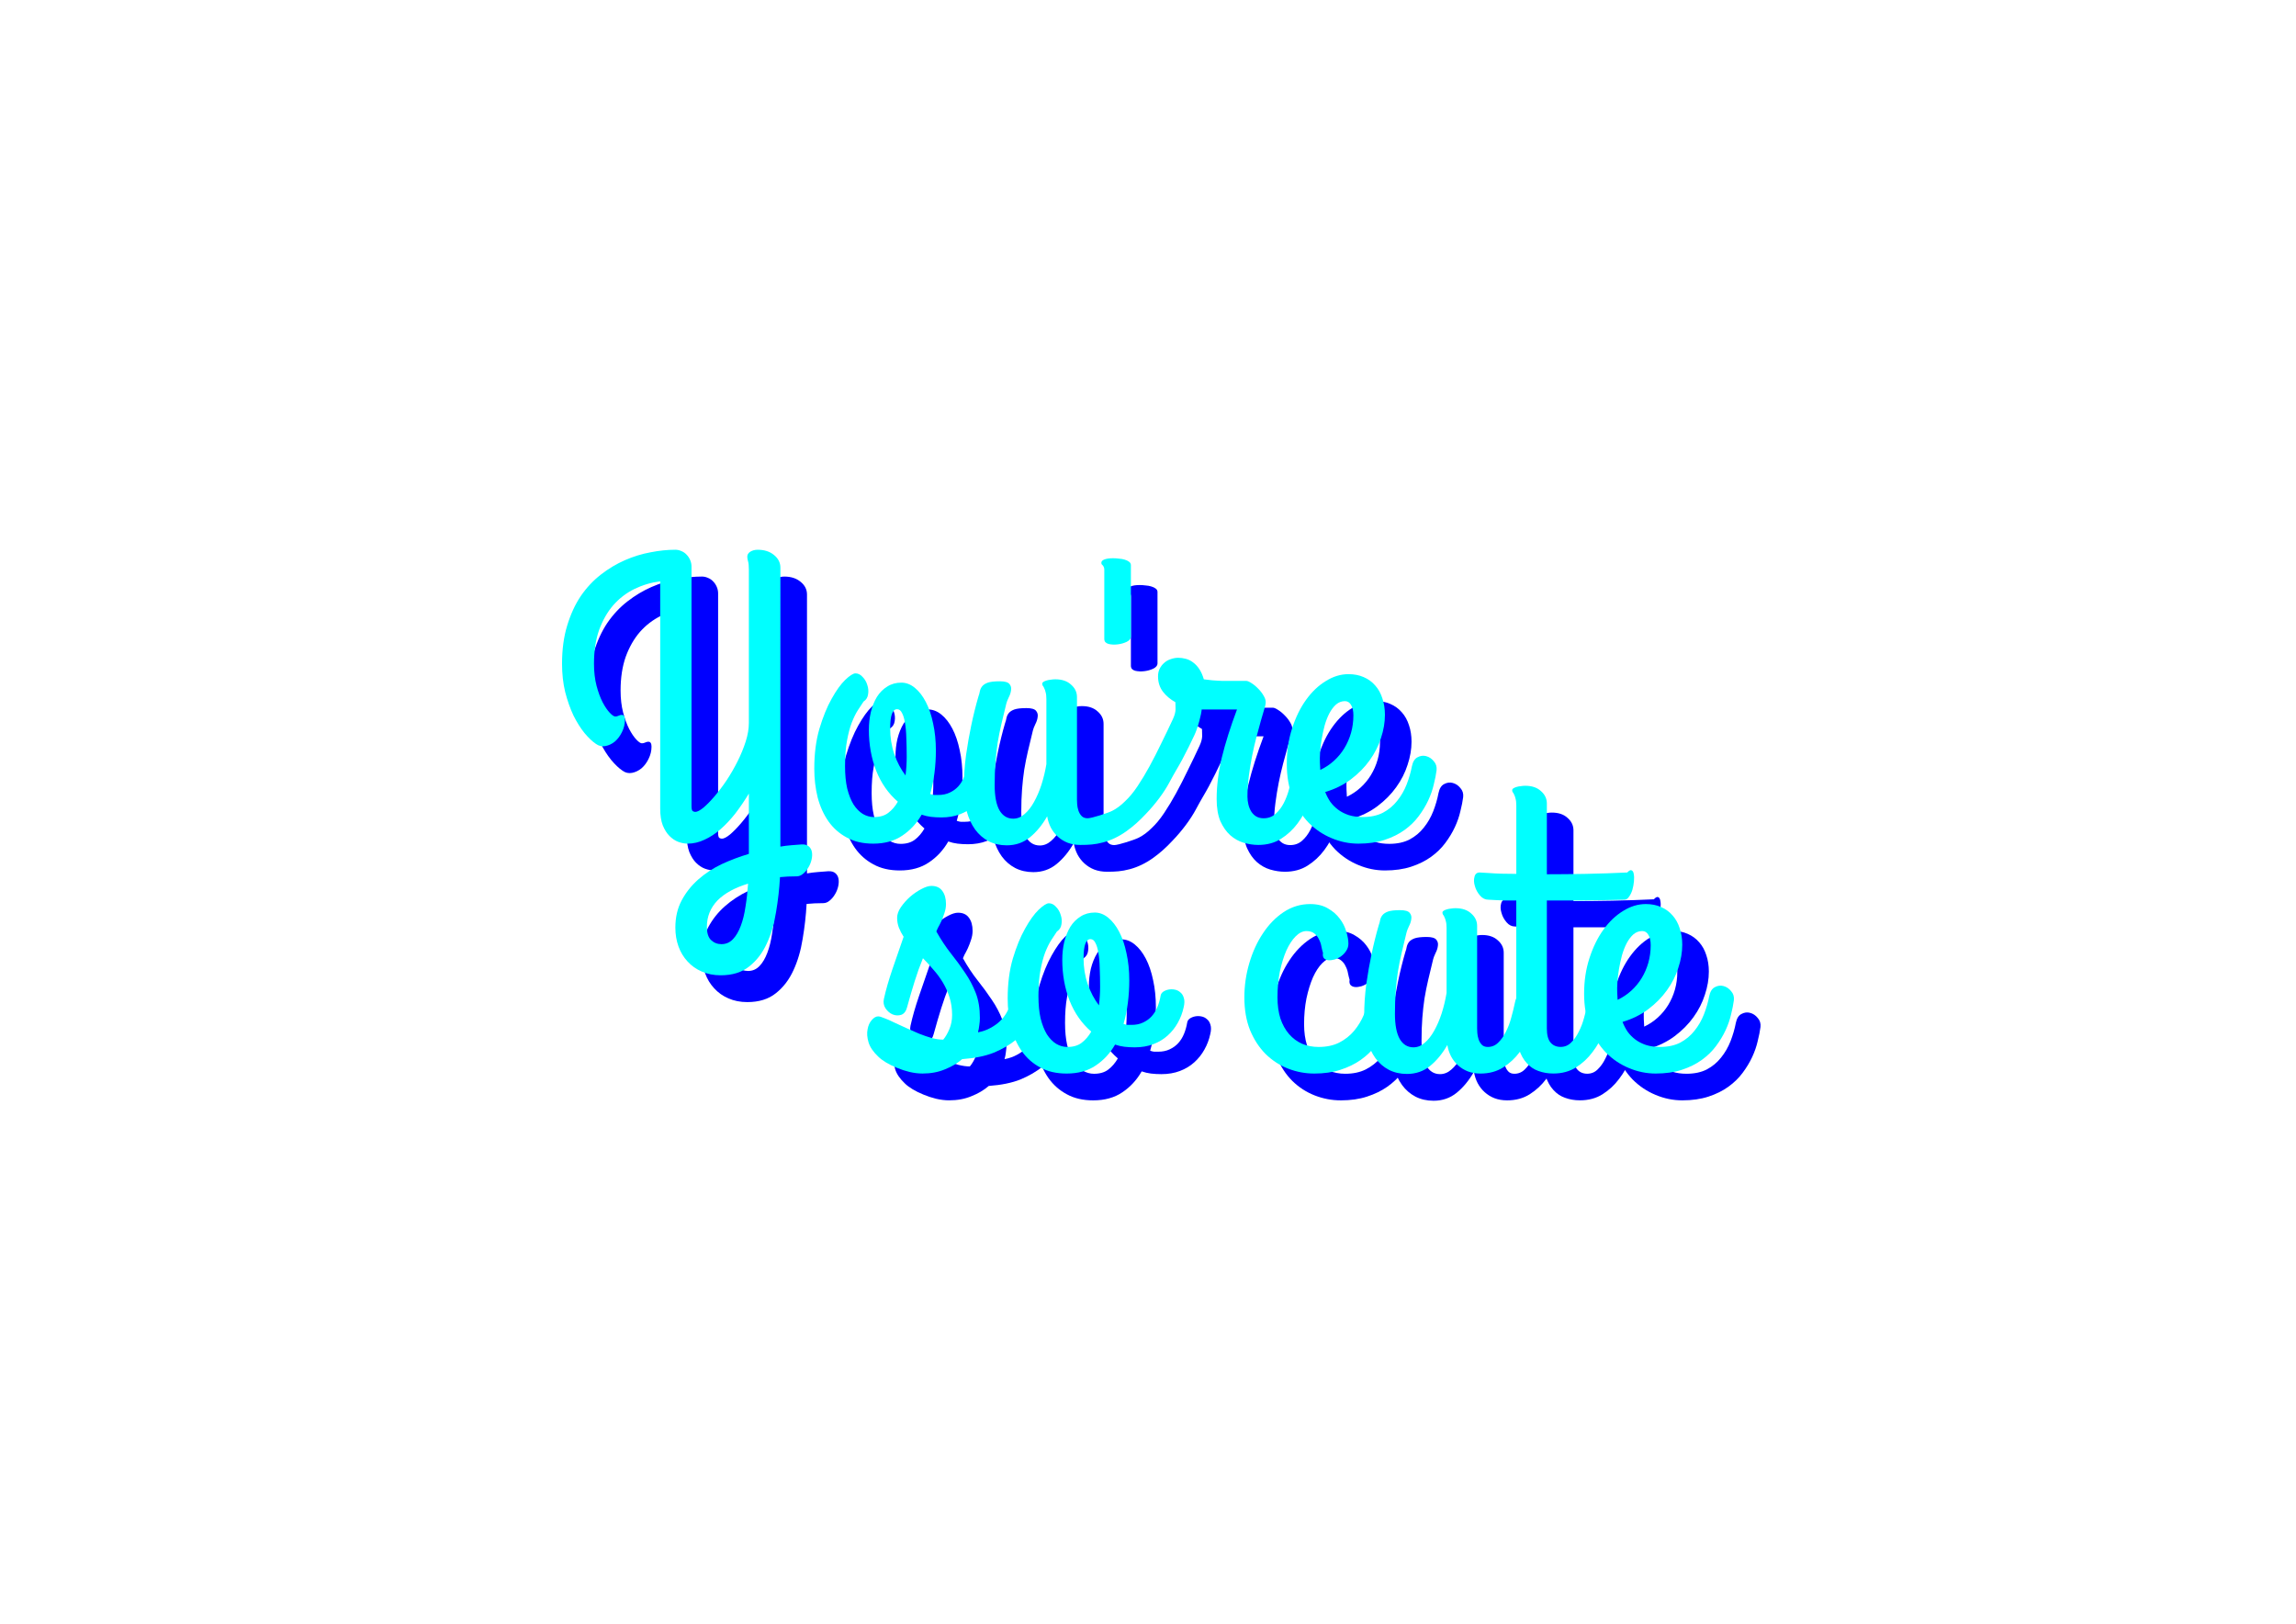 <?xml version="1.0" encoding="UTF-8" standalone="no"?>
<svg
   xmlns:dc="http://purl.org/dc/elements/1.1/"
   xmlns:cc="http://creativecommons.org/ns#"
   xmlns:rdf="http://www.w3.org/1999/02/22-rdf-syntax-ns#"
   xmlns:svg="http://www.w3.org/2000/svg"
   xmlns="http://www.w3.org/2000/svg"
   xmlns:sodipodi="http://sodipodi.sourceforge.net/DTD/sodipodi-0.dtd"
   xmlns:inkscape="http://www.inkscape.org/namespaces/inkscape"
   width="297mm"
   height="210mm"
   viewBox="0 0 297 210"
   version="1.1"
   id="svg8"
   inkscape:version="1.0.2 (e86c870879, 2021-01-15, custom)"
   sodipodi:docname="neon.svg">
  <defs
     id="defs2" />
  <sodipodi:namedview
     id="base"
     pagecolor="#000000"
     bordercolor="#666666"
     borderopacity="1.0"
     inkscape:pageopacity="0"
     inkscape:pageshadow="2"
     inkscape:zoom="0.49497475"
     inkscape:cx="142.25547"
     inkscape:cy="480.00859"
     inkscape:document-units="mm"
     inkscape:current-layer="layer1"
     inkscape:document-rotation="0"
     showgrid="false"
     inkscape:window-width="1680"
     inkscape:window-height="981"
     inkscape:window-x="0"
     inkscape:window-y="32"
     inkscape:window-maximized="1"
     inkscape:object-nodes="false" />
  <g
     inkscape:label="Layer 1"
     inkscape:groupmode="layer"
     id="layer1">
    <g
       aria-label="You're
so cute"
       id="g977"
       style="font-style:normal;font-variant:normal;font-weight:normal;font-stretch:normal;font-size:52.207px;line-height:0.65;font-family:'Grand Hotel';-inkscape-font-specification:'Grand Hotel';text-align:end;letter-spacing:0px;word-spacing:0px;writing-mode:lr-tb;text-anchor:end;fill:#0000ff;stroke-width:0.979"
       transform="translate(-19.241,6.747)">
      <path
         d="m 123.63,104.633 v 1.58 q 0.739,-0.127 1.428,-0.178 0.714,-0.051 1.326,-0.102 0.612,-0.025 0.918,0.255 0.331,0.28 0.408,0.739 0.076,0.459 -0.051,0.994 -0.127,0.535 -0.408,0.994 -0.28,0.484 -0.688,0.816 -0.382,0.331 -0.841,0.331 -0.586,0 -1.122,0.025 -0.51,0.025 -1.02,0.076 -0.127,2.269 -0.51,4.512 -0.357,2.269 -1.198,4.079 -0.841,1.835 -2.269,2.957 -1.428,1.147 -3.696,1.147 -1.351,0 -2.447,-0.484 -1.071,-0.459 -1.835,-1.3 -0.765,-0.816 -1.173,-1.937 -0.408,-1.122 -0.408,-2.447 0,-1.988 0.816,-3.518 0.816,-1.529 2.141,-2.702 1.326,-1.173 3.034,-1.988 1.708,-0.79 3.518,-1.326 v -0.586 -7.214 q -0.816,1.351 -1.733,2.549 -0.918,1.173 -1.937,2.065 -0.994,0.867 -2.065,1.351 -1.071,0.51 -2.192,0.51 -0.561,0 -1.198,-0.229 -0.612,-0.229 -1.147,-0.765 -0.51,-0.51 -0.867,-1.377 -0.331,-0.867 -0.331,-2.167 V 71.902 q -1.759,0.229 -3.339,0.994 -1.555,0.765 -2.728,2.09 -1.147,1.326 -1.835,3.212 -0.663,1.886 -0.663,4.359 0,1.58 0.331,2.855 0.331,1.249 0.79,2.141 0.459,0.867 0.918,1.351 0.459,0.484 0.714,0.484 0.229,0 0.433,-0.102 0.204,-0.102 0.408,-0.102 0.408,0 0.408,0.637 0,0.816 -0.382,1.58 -0.357,0.739 -0.918,1.224 -0.561,0.459 -1.224,0.586 -0.663,0.127 -1.224,-0.28 -0.688,-0.459 -1.479,-1.402 -0.765,-0.943 -1.428,-2.269 -0.637,-1.351 -1.071,-3.034 -0.408,-1.682 -0.408,-3.671 0,-2.753 0.663,-4.92 0.663,-2.192 1.759,-3.824 1.122,-1.631 2.6,-2.779 1.479,-1.147 3.11,-1.861 1.631,-0.714 3.314,-1.02 1.682,-0.331 3.212,-0.331 0.408,0 0.79,0.178 0.382,0.153 0.663,0.459 0.28,0.28 0.459,0.688 0.178,0.408 0.178,0.867 v 30.972 q 0,0.51 0.153,0.637 0.178,0.102 0.331,0.102 0.382,0 1.045,-0.535 0.663,-0.561 1.428,-1.453 0.79,-0.918 1.58,-2.09 0.79,-1.198 1.428,-2.473 0.637,-1.275 1.045,-2.549 0.408,-1.275 0.408,-2.396 V 70.398 q 0,-0.739 -0.102,-1.071 -0.102,-0.331 -0.102,-0.612 0,-0.382 0.382,-0.637 0.408,-0.255 0.969,-0.255 1.3,0 2.116,0.688 0.816,0.663 0.816,1.631 z m -7.622,14.199 q 0.867,0 1.479,-0.637 0.612,-0.637 1.02,-1.733 0.408,-1.071 0.612,-2.498 0.229,-1.402 0.331,-2.957 -2.6,0.79 -3.977,2.192 -1.351,1.428 -1.351,3.39 0,1.198 0.535,1.708 0.561,0.535 1.351,0.535 z"
         style="font-style:normal;font-variant:normal;font-weight:normal;font-stretch:normal;font-family:'Grand Hotel';-inkscape-font-specification:'Grand Hotel';text-align:end;text-anchor:end;fill:#0000ff;stroke-width:0.979"
         id="path955" />
      <path
         d="m 147.796,95.762 q 0.051,-0.306 0.331,-0.51 0.306,-0.204 0.688,-0.28 0.382,-0.076 0.79,0 0.433,0.076 0.739,0.357 0.331,0.255 0.459,0.739 0.153,0.459 -0.025,1.198 -0.229,1.071 -0.765,2.014 -0.51,0.918 -1.3,1.631 -0.79,0.714 -1.861,1.122 -1.071,0.408 -2.396,0.408 -0.714,0 -1.351,-0.076 -0.612,-0.076 -1.198,-0.28 -0.969,1.682 -2.498,2.702 -1.53,1.045 -3.773,1.045 -1.988,0 -3.416,-0.79 -1.428,-0.765 -2.371,-2.09 -0.943,-1.351 -1.402,-3.11 -0.433,-1.759 -0.433,-3.722 0,-2.881 0.663,-5.149 0.688,-2.294 1.58,-3.875 0.892,-1.606 1.759,-2.447 0.892,-0.841 1.326,-0.841 0.51,0 0.918,0.459 0.433,0.433 0.612,1.045 0.204,0.586 0.102,1.198 -0.076,0.612 -0.586,0.943 -0.306,0.484 -0.739,1.122 -0.408,0.637 -0.79,1.606 -0.357,0.943 -0.612,2.32 -0.255,1.377 -0.255,3.314 0,1.657 0.28,2.881 0.306,1.224 0.816,2.065 0.535,0.816 1.198,1.224 0.688,0.408 1.453,0.408 1.122,0 1.835,-0.535 0.739,-0.561 1.249,-1.453 -1.835,-1.58 -2.804,-4.002 -0.943,-2.447 -0.943,-5.277 0,-1.224 0.255,-2.32 0.28,-1.122 0.79,-1.963 0.535,-0.841 1.326,-1.326 0.79,-0.51 1.835,-0.51 0.918,0 1.733,0.663 0.816,0.663 1.428,1.835 0.612,1.173 0.943,2.779 0.357,1.606 0.357,3.492 0,1.453 -0.178,2.881 -0.178,1.428 -0.561,2.753 0.28,0.102 0.51,0.127 0.255,0 0.535,0 0.841,0 1.479,-0.306 0.663,-0.306 1.122,-0.816 0.459,-0.51 0.739,-1.198 0.28,-0.688 0.408,-1.453 z m -9.967,-4.843 q 0,1.759 0.535,3.339 0.561,1.58 1.453,2.753 0.153,-1.249 0.153,-2.396 0,-1.326 -0.051,-2.447 -0.025,-1.147 -0.178,-1.963 -0.127,-0.816 -0.382,-1.275 -0.229,-0.484 -0.637,-0.484 -0.892,0 -0.892,2.473 z"
         style="font-style:normal;font-variant:normal;font-weight:normal;font-stretch:normal;font-family:'Grand Hotel';-inkscape-font-specification:'Grand Hotel';text-align:end;text-anchor:end;fill:#0000ff;stroke-width:0.979"
         id="path957" />
      <path
         id="path959"
         style="font-style:normal;font-variant:normal;font-weight:normal;font-stretch:normal;font-family:'Grand Hotel';-inkscape-font-specification:'Grand Hotel';text-align:end;text-anchor:end;fill:#0000ff;stroke-width:3.7"
         d="m 660.789,308.656 c -1.285,0 -2.535,0.226 -3.756,0.676 -1.22,0.385 -2.28,0.995 -3.18,1.83 -0.899,0.771 -1.639,1.734 -2.217,2.891 -0.514,1.092 -0.771,2.311 -0.771,3.66 0,2.89 0.804,5.396 2.41,7.516 1.606,2.055 3.628,3.757 6.068,5.105 -0.064,2.505 0.678,4.15 -1.191,8.197 -1.835,3.966 -3.745,7.946 -5.732,11.943 -1.894,3.94 -3.806,7.68 -5.736,11.217 -1.896,3.455 -3.623,6.351 -5.814,9.636 -2.191,3.285 -4.061,5.421 -6.034,7.305 -2.096,2.085 -4.2,3.655 -6.316,4.713 -2.058,1.084 -10.026,3.641 -12.018,3.641 -1.285,0 -2.28,-0.385 -2.986,-1.156 -0.707,-0.771 -1.22,-1.67 -1.541,-2.697 -0.321,-1.028 -0.514,-2.023 -0.578,-2.986 -0.066,-1.028 -0.096,-1.767 -0.096,-2.217 v -50.1 c 0,-2.377 -0.964,-4.4 -2.891,-6.07 -1.863,-1.734 -4.433,-2.602 -7.709,-2.602 -0.707,0 -1.444,0.065 -2.215,0.193 -0.707,0.064 -1.381,0.192 -2.023,0.385 -0.642,0.193 -1.156,0.419 -1.541,0.676 -0.385,0.257 -0.578,0.544 -0.578,0.865 0,0.385 0.096,0.739 0.289,1.061 0.257,0.257 0.481,0.642 0.674,1.156 0.257,0.45 0.481,1.093 0.674,1.928 0.257,0.835 0.387,1.958 0.387,3.371 v 31.795 c -0.578,3.468 -1.382,6.808 -2.41,10.02 -1.028,3.147 -2.247,5.973 -3.66,8.479 -1.349,2.441 -2.891,4.4 -4.625,5.877 -1.67,1.477 -3.501,2.217 -5.492,2.217 -2.89,0 -5.138,-1.381 -6.744,-4.143 -1.542,-2.762 -2.312,-6.841 -2.312,-12.236 0,-4.111 0.13,-7.804 0.387,-11.08 0.257,-3.34 0.609,-6.52 1.059,-9.539 0.514,-3.083 1.124,-6.133 1.83,-9.152 0.707,-3.019 1.511,-6.358 2.41,-10.02 0.193,-0.771 0.578,-1.766 1.156,-2.986 0.642,-1.22 1.028,-2.41 1.156,-3.566 0.193,-1.156 -0.065,-2.151 -0.771,-2.986 -0.707,-0.899 -2.28,-1.348 -4.721,-1.348 -2.633,0 -4.592,0.224 -5.877,0.674 -1.22,0.45 -2.119,1.028 -2.697,1.734 -0.578,0.707 -0.964,1.509 -1.156,2.408 -0.128,0.835 -0.355,1.671 -0.676,2.506 -1.349,4.625 -2.537,9.41 -3.564,14.355 -0.899,4.239 -1.733,8.991 -2.504,14.258 -0.706,5.267 -1.061,10.502 -1.061,15.705 0,4.303 0.45,8.221 1.35,11.754 0.963,3.468 2.344,6.456 4.143,8.961 1.798,2.441 3.982,4.335 6.551,5.684 2.633,1.349 5.587,2.023 8.863,2.023 4.368,0 8.158,-1.316 11.369,-3.949 3.212,-2.633 6.006,-6.038 8.383,-10.213 0.321,1.991 0.931,3.854 1.83,5.588 0.899,1.67 2.024,3.116 3.373,4.336 1.413,1.285 3.018,2.28 4.816,2.986 1.863,0.706 3.918,1.059 6.166,1.059 4.239,0 7.16,-0.186 11.109,-1.229 3.949,-1.043 7.772,-2.883 11.469,-5.523 3.289,-2.349 6.392,-5.132 9.332,-8.301 4.722,-4.89 8.937,-10.505 11.615,-15.564 2.678,-5.06 4.294,-7.424 6.266,-11.148 2.176,-4.11 4.128,-8.026 5.857,-11.746 1.789,-3.694 3.508,-10.653 3.572,-12.58 h 2.217 15.029 c -3.212,8.543 -5.684,16.378 -7.418,23.508 -1.67,7.065 -2.506,13.778 -2.506,20.137 0,4.368 0.61,7.996 1.83,10.887 1.285,2.826 2.891,5.106 4.818,6.84 1.991,1.734 4.174,2.956 6.551,3.662 2.441,0.706 4.819,1.059 7.131,1.059 4.239,-4e-5 7.933,-0.995 11.08,-2.986 3.147,-1.991 5.844,-4.495 8.092,-7.514 2.248,-3.019 4.079,-6.327 5.492,-9.924 1.477,-3.597 2.665,-7.035 3.564,-10.311 0,-0.193 0.033,-0.385 0.098,-0.578 0.066,-0.193 0.096,-0.448 0.096,-0.77 0,-0.963 -0.224,-1.927 -0.674,-2.891 -0.385,-0.963 -0.932,-1.831 -1.639,-2.602 -0.642,-0.771 -1.382,-1.38 -2.217,-1.83 -0.835,-0.514 -1.637,-0.771 -2.408,-0.771 -0.963,0 -1.894,0.482 -2.793,1.445 -0.899,0.899 -1.542,2.376 -1.928,4.432 -0.45,2.184 -1.028,4.528 -1.734,7.033 -0.642,2.441 -1.51,4.722 -2.602,6.842 -1.092,2.12 -2.441,3.886 -4.047,5.299 -1.606,1.413 -3.531,2.119 -5.779,2.119 -1.349,0 -2.539,-0.289 -3.566,-0.867 -0.963,-0.578 -1.766,-1.349 -2.408,-2.312 -0.642,-1.028 -1.124,-2.184 -1.445,-3.469 -0.321,-1.285 -0.48,-2.6 -0.48,-3.949 0,-3.276 0.224,-6.615 0.674,-10.02 0.45,-3.468 0.996,-6.81 1.639,-10.021 0.642,-3.212 1.348,-6.262 2.119,-9.152 0.771,-2.955 1.477,-5.557 2.119,-7.805 0.642,-2.248 1.189,-4.111 1.639,-5.588 0.45,-1.477 0.674,-2.408 0.674,-2.793 0.193,-1.156 -0.096,-2.377 -0.867,-3.662 -0.707,-1.285 -1.605,-2.473 -2.697,-3.564 -1.092,-1.156 -2.217,-2.088 -3.373,-2.795 -1.092,-0.707 -1.926,-1.059 -2.504,-1.059 h -10.311 -1.541 c -0.514,0 -1.155,-0.032 -1.926,-0.096 -0.771,-0.064 -1.734,-0.129 -2.891,-0.193 -1.092,-0.128 -2.441,-0.29 -4.047,-0.482 -0.578,-1.991 -1.318,-3.661 -2.217,-5.01 -0.899,-1.349 -1.926,-2.44 -3.082,-3.275 -1.092,-0.835 -2.28,-1.413 -3.564,-1.734 -1.22,-0.321 -2.41,-0.482 -3.566,-0.482 z"
         sodipodi:nodetypes="scccsccccccccssccsscscssscccsccccscsccsccccscsccccscccssccccsssczscccccscccssscccscccscccssscccscscssccccscssccsccss"
         transform="scale(0.265)" />
      <path
         d="m 168.971,79.065 q 0,0.382 -0.535,0.663 -0.535,0.255 -1.173,0.331 -0.637,0.076 -1.173,-0.051 -0.535,-0.153 -0.561,-0.586 v -9.024 q 0,-0.229 -0.076,-0.357 -0.051,-0.127 -0.127,-0.204 -0.051,-0.076 -0.127,-0.127 -0.051,-0.076 -0.051,-0.204 0,-0.28 0.408,-0.433 0.408,-0.153 1.122,-0.153 0.357,0 0.739,0.051 0.408,0.025 0.739,0.127 0.357,0.102 0.586,0.28 0.229,0.178 0.229,0.433 z"
         style="font-style:normal;font-variant:normal;font-weight:normal;font-stretch:normal;font-family:'Grand Hotel';-inkscape-font-specification:'Grand Hotel';text-align:end;text-anchor:end;fill:#0000ff;stroke-width:0.979"
         id="path961" />
      <path
         d="m 201.83,89.186 q 0,1.453 -0.51,2.983 -0.484,1.529 -1.479,2.906 -0.969,1.351 -2.422,2.447 -1.428,1.071 -3.314,1.631 0.255,0.663 0.663,1.275 0.433,0.586 1.02,1.02 0.586,0.433 1.351,0.688 0.79,0.255 1.81,0.255 1.529,0 2.626,-0.561 1.096,-0.586 1.835,-1.529 0.765,-0.943 1.224,-2.116 0.459,-1.173 0.688,-2.371 0.178,-0.867 0.714,-1.147 0.561,-0.306 1.122,-0.153 0.586,0.153 0.994,0.663 0.433,0.484 0.357,1.173 -0.102,0.79 -0.357,1.81 -0.229,1.02 -0.714,2.065 -0.484,1.045 -1.249,2.065 -0.739,0.994 -1.835,1.784 -1.096,0.79 -2.575,1.275 -1.479,0.484 -3.39,0.484 -1.784,0 -3.467,-0.714 -1.657,-0.688 -2.957,-1.988 -1.275,-1.326 -2.065,-3.237 -0.765,-1.937 -0.765,-4.385 0,-2.473 0.688,-4.588 0.688,-2.141 1.81,-3.696 1.122,-1.555 2.549,-2.422 1.428,-0.892 2.932,-0.892 1.096,0 1.963,0.382 0.892,0.382 1.504,1.096 0.612,0.688 0.918,1.657 0.331,0.969 0.331,2.141 z m -8.412,6.169 q 0,0.229 0.025,0.459 0.025,0.229 0.025,0.484 0.969,-0.459 1.759,-1.173 0.79,-0.714 1.351,-1.631 0.561,-0.918 0.867,-1.988 0.306,-1.096 0.306,-2.269 0,-0.867 -0.306,-1.351 -0.28,-0.484 -0.79,-0.484 -0.637,0 -1.147,0.433 -0.484,0.433 -0.867,1.147 -0.357,0.688 -0.612,1.58 -0.229,0.867 -0.382,1.759 -0.153,0.892 -0.204,1.708 -0.051,0.79 -0.025,1.326 z"
         style="font-style:normal;font-variant:normal;font-weight:normal;font-stretch:normal;font-family:'Grand Hotel';-inkscape-font-specification:'Grand Hotel';text-align:end;text-anchor:end;fill:#0000ff;stroke-width:0.979"
         id="path963" />
      <path
         d="m 140.031,126.95 q -0.204,0.816 -0.765,1.02 -0.561,0.178 -1.122,-0.051 -0.535,-0.229 -0.918,-0.79 -0.357,-0.561 -0.204,-1.224 0.382,-1.733 1.096,-3.824 0.739,-2.116 1.453,-4.206 -0.382,-0.586 -0.612,-1.173 -0.229,-0.612 -0.229,-1.275 0,-0.663 0.484,-1.377 0.51,-0.739 1.198,-1.351 0.714,-0.612 1.453,-0.994 0.765,-0.408 1.3,-0.408 0.943,0 1.402,0.637 0.484,0.637 0.484,1.708 0,0.586 -0.204,1.173 -0.178,0.561 -0.408,1.071 -0.229,0.484 -0.433,0.841 -0.178,0.357 -0.204,0.459 0.918,1.631 1.912,2.881 0.994,1.249 1.81,2.473 0.841,1.224 1.377,2.6 0.535,1.377 0.535,3.237 0,0.459 -0.076,0.943 -0.051,0.484 -0.178,0.918 0.918,-0.178 1.606,-0.561 0.714,-0.382 1.224,-0.867 0.535,-0.51 0.867,-1.096 0.357,-0.586 0.586,-1.224 0.28,-0.739 0.561,-1.071 0.28,-0.331 0.637,-0.331 0.331,0 0.663,0.229 0.357,0.204 0.612,0.535 0.28,0.331 0.433,0.688 0.178,0.357 0.178,0.637 0,0.382 -0.204,0.918 -0.204,0.535 -0.561,1.096 -0.331,0.561 -0.765,1.096 -0.433,0.51 -0.892,0.892 -1.224,0.994 -2.881,1.682 -1.657,0.663 -4.104,0.841 -0.943,0.816 -2.243,1.326 -1.275,0.535 -2.881,0.535 -0.816,0 -1.682,-0.204 -0.841,-0.204 -1.631,-0.535 -0.765,-0.306 -1.402,-0.688 -0.637,-0.382 -1.02,-0.765 -0.969,-0.918 -1.249,-1.835 -0.28,-0.943 -0.127,-1.682 0.127,-0.739 0.535,-1.198 0.408,-0.484 0.841,-0.484 0.255,0 0.79,0.229 0.561,0.204 1.275,0.561 0.714,0.331 1.555,0.714 0.841,0.382 1.682,0.739 0.841,0.331 1.631,0.561 0.816,0.204 1.479,0.204 0.433,-0.51 0.79,-1.351 0.357,-0.841 0.357,-1.835 0,-1.224 -0.331,-2.269 -0.331,-1.045 -0.867,-1.937 -0.535,-0.892 -1.224,-1.657 -0.663,-0.79 -1.351,-1.479 -0.612,1.504 -1.071,2.983 -0.459,1.453 -0.969,3.314 z"
         style="font-style:normal;font-variant:normal;font-weight:normal;font-stretch:normal;font-family:'Grand Hotel';-inkscape-font-specification:'Grand Hotel';text-align:end;text-anchor:end;fill:#0000ff;stroke-width:0.979"
         id="path965" />
      <path
         d="m 172.813,125.497 q 0.051,-0.306 0.331,-0.51 0.306,-0.204 0.688,-0.28 0.382,-0.076 0.79,0 0.433,0.076 0.739,0.357 0.331,0.255 0.459,0.739 0.153,0.459 -0.025,1.198 -0.229,1.071 -0.765,2.014 -0.51,0.918 -1.3,1.631 -0.79,0.714 -1.861,1.122 -1.071,0.408 -2.396,0.408 -0.714,0 -1.351,-0.076 -0.612,-0.076 -1.198,-0.28 -0.969,1.682 -2.498,2.702 -1.529,1.045 -3.773,1.045 -1.988,0 -3.416,-0.79 -1.428,-0.765 -2.371,-2.09 -0.943,-1.351 -1.402,-3.11 -0.433,-1.759 -0.433,-3.722 0,-2.881 0.663,-5.149 0.688,-2.294 1.58,-3.875 0.892,-1.606 1.759,-2.447 0.892,-0.841 1.326,-0.841 0.51,0 0.918,0.459 0.433,0.433 0.612,1.045 0.204,0.586 0.102,1.198 -0.076,0.612 -0.586,0.943 -0.306,0.484 -0.739,1.122 -0.408,0.637 -0.79,1.606 -0.357,0.943 -0.612,2.32 -0.255,1.377 -0.255,3.314 0,1.657 0.28,2.881 0.306,1.224 0.816,2.065 0.535,0.816 1.198,1.224 0.688,0.408 1.453,0.408 1.122,0 1.835,-0.535 0.739,-0.561 1.249,-1.453 -1.835,-1.58 -2.804,-4.002 -0.943,-2.447 -0.943,-5.277 0,-1.224 0.255,-2.32 0.28,-1.122 0.79,-1.963 0.535,-0.841 1.326,-1.326 0.79,-0.51 1.835,-0.51 0.918,0 1.733,0.663 0.816,0.663 1.428,1.835 0.612,1.173 0.943,2.779 0.357,1.606 0.357,3.492 0,1.453 -0.178,2.881 -0.178,1.428 -0.561,2.753 0.28,0.102 0.51,0.127 0.255,0 0.535,0 0.841,0 1.479,-0.306 0.663,-0.306 1.122,-0.816 0.459,-0.51 0.739,-1.198 0.28,-0.688 0.408,-1.453 z m -9.967,-4.843 q 0,1.759 0.535,3.339 0.561,1.58 1.453,2.753 0.153,-1.249 0.153,-2.396 0,-1.326 -0.051,-2.447 -0.025,-1.147 -0.178,-1.963 -0.127,-0.816 -0.382,-1.275 -0.229,-0.484 -0.637,-0.484 -0.892,0 -0.892,2.473 z"
         style="font-style:normal;font-variant:normal;font-weight:normal;font-stretch:normal;font-family:'Grand Hotel';-inkscape-font-specification:'Grand Hotel';text-align:end;text-anchor:end;fill:#0000ff;stroke-width:0.979"
         id="path967" />
      <path
         d="m 192.671,135.566 q -1.733,0 -3.365,-0.637 -1.631,-0.637 -2.906,-1.886 -1.249,-1.249 -2.014,-3.084 -0.739,-1.835 -0.739,-4.257 0,-2.243 0.637,-4.41 0.637,-2.167 1.759,-3.849 1.122,-1.708 2.677,-2.753 1.58,-1.045 3.441,-1.045 1.351,0 2.294,0.561 0.943,0.535 1.53,1.326 0.586,0.765 0.841,1.657 0.28,0.892 0.28,1.58 0,0.51 -0.28,0.918 -0.255,0.408 -0.637,0.688 -0.382,0.28 -0.841,0.433 -0.459,0.127 -0.816,0.102 -0.357,-0.025 -0.586,-0.255 -0.204,-0.229 -0.127,-0.688 -0.102,-0.331 -0.204,-0.816 -0.076,-0.484 -0.306,-0.918 -0.204,-0.459 -0.586,-0.765 -0.382,-0.331 -1.045,-0.331 -0.714,0 -1.402,0.688 -0.663,0.663 -1.198,1.835 -0.51,1.173 -0.841,2.728 -0.306,1.555 -0.306,3.314 0,1.555 0.382,2.753 0.408,1.198 1.122,2.014 0.714,0.816 1.682,1.249 0.994,0.408 2.141,0.408 1.529,0 2.651,-0.561 1.147,-0.586 1.937,-1.53 0.79,-0.943 1.275,-2.116 0.484,-1.173 0.714,-2.371 0.178,-0.867 0.714,-1.147 0.561,-0.306 1.122,-0.153 0.586,0.153 0.994,0.663 0.433,0.484 0.357,1.173 -0.102,0.79 -0.382,1.81 -0.255,1.02 -0.765,2.065 -0.51,1.045 -1.3,2.065 -0.765,0.994 -1.886,1.784 -1.122,0.79 -2.626,1.275 -1.479,0.484 -3.39,0.484 z"
         style="font-style:normal;font-variant:normal;font-weight:normal;font-stretch:normal;font-family:'Grand Hotel';-inkscape-font-specification:'Grand Hotel';text-align:end;text-anchor:end;fill:#0000ff;stroke-width:0.979"
         id="path969" />
      <path
         d="m 214.186,135.566 q -0.892,0 -1.631,-0.28 -0.714,-0.28 -1.275,-0.79 -0.535,-0.484 -0.892,-1.147 -0.357,-0.688 -0.484,-1.479 -0.943,1.657 -2.218,2.702 -1.275,1.045 -3.008,1.045 -1.3,0 -2.345,-0.535 -1.02,-0.535 -1.733,-1.504 -0.714,-0.994 -1.096,-2.371 -0.357,-1.402 -0.357,-3.11 0,-2.065 0.28,-4.155 0.306,-2.09 0.663,-3.773 0.408,-1.963 0.943,-3.798 0.127,-0.331 0.178,-0.663 0.076,-0.357 0.306,-0.637 0.229,-0.28 0.714,-0.459 0.51,-0.178 1.555,-0.178 0.969,0 1.249,0.357 0.28,0.331 0.204,0.79 -0.051,0.459 -0.306,0.943 -0.229,0.484 -0.306,0.79 -0.357,1.453 -0.637,2.651 -0.28,1.198 -0.484,2.422 -0.178,1.198 -0.28,2.524 -0.102,1.3 -0.102,2.932 0,2.141 0.612,3.237 0.637,1.096 1.784,1.096 0.79,0 1.453,-0.586 0.688,-0.586 1.224,-1.555 0.561,-0.994 0.969,-2.243 0.408,-1.275 0.637,-2.651 v -8.412 q 0,-0.561 -0.102,-0.892 -0.076,-0.331 -0.178,-0.51 -0.076,-0.204 -0.178,-0.306 -0.076,-0.127 -0.076,-0.28 0,-0.127 0.153,-0.229 0.153,-0.102 0.408,-0.178 0.255,-0.076 0.535,-0.102 0.306,-0.051 0.586,-0.051 1.3,0 2.039,0.688 0.765,0.663 0.765,1.606 v 13.256 q 0,0.178 0.025,0.586 0.025,0.382 0.153,0.79 0.127,0.408 0.408,0.714 0.28,0.306 0.79,0.306 0.79,0 1.351,-0.561 0.586,-0.561 0.994,-1.402 0.433,-0.841 0.688,-1.81 0.28,-0.994 0.459,-1.861 0.153,-0.816 0.51,-1.173 0.357,-0.382 0.739,-0.382 0.306,0 0.637,0.204 0.331,0.178 0.586,0.484 0.28,0.306 0.433,0.688 0.178,0.382 0.178,0.765 0,0.051 0,0.127 0,0.076 -0.051,0.229 -0.357,1.3 -0.943,2.728 -0.561,1.428 -1.453,2.626 -0.892,1.198 -2.141,1.988 -1.249,0.79 -2.932,0.79 z"
         style="font-style:normal;font-variant:normal;font-weight:normal;font-stretch:normal;font-family:'Grand Hotel';-inkscape-font-specification:'Grand Hotel';text-align:end;text-anchor:end;fill:#0000ff;stroke-width:0.979"
         id="path971" />
      <path
         d="m 214.109,109.564 q 0.586,0.051 1.3,0.076 0.612,0.051 1.479,0.076 0.867,0 1.937,0.025 v -8.846 q 0,-0.561 -0.102,-0.892 -0.076,-0.331 -0.178,-0.51 -0.076,-0.204 -0.178,-0.306 -0.076,-0.127 -0.076,-0.255 0,-0.153 0.153,-0.255 0.153,-0.102 0.408,-0.178 0.255,-0.076 0.535,-0.102 0.306,-0.051 0.586,-0.051 1.3,0 2.039,0.688 0.765,0.663 0.765,1.606 v 9.151 q 2.396,0 5.047,-0.051 2.677,-0.051 5.353,-0.178 0.357,-0.382 0.561,-0.28 0.229,0.102 0.28,0.484 0.076,0.382 0.025,0.943 -0.051,0.561 -0.204,1.096 -0.153,0.51 -0.433,0.892 -0.255,0.382 -0.586,0.382 -3.135,0.076 -5.557,0.102 -2.396,0 -4.487,0 v 16.544 q 0,1.275 0.484,1.835 0.484,0.561 1.3,0.561 0.79,0 1.351,-0.561 0.586,-0.561 0.994,-1.402 0.433,-0.841 0.688,-1.81 0.28,-0.994 0.459,-1.861 0.153,-0.816 0.51,-1.173 0.357,-0.382 0.739,-0.382 0.306,0 0.637,0.204 0.331,0.178 0.586,0.484 0.28,0.306 0.433,0.688 0.178,0.382 0.178,0.765 0,0.051 0,0.127 0,0.076 -0.051,0.229 -0.331,1.3 -0.918,2.728 -0.561,1.428 -1.479,2.626 -0.892,1.198 -2.141,1.988 -1.249,0.79 -2.932,0.79 -1.045,0 -1.937,-0.331 -0.867,-0.306 -1.504,-1.02 -0.637,-0.688 -0.994,-1.784 -0.357,-1.096 -0.357,-2.651 v -16.595 q -0.867,0 -1.555,0 -0.663,-0.025 -1.122,-0.051 -0.535,-0.025 -0.943,-0.051 -0.612,0 -1.071,-0.535 -0.484,-0.561 -0.663,-1.224 -0.204,-0.663 -0.051,-1.198 0.127,-0.561 0.688,-0.561 z"
         style="font-style:normal;font-variant:normal;font-weight:normal;font-stretch:normal;font-family:'Grand Hotel';-inkscape-font-specification:'Grand Hotel';text-align:end;text-anchor:end;fill:#0000ff;stroke-width:0.979"
         id="path973" />
      <path
         d="m 240.289,118.92 q 0,1.453 -0.51,2.983 -0.484,1.53 -1.479,2.906 -0.969,1.351 -2.422,2.447 -1.428,1.071 -3.314,1.631 0.255,0.663 0.663,1.275 0.433,0.586 1.02,1.02 0.586,0.433 1.351,0.688 0.79,0.255 1.81,0.255 1.529,0 2.626,-0.561 1.096,-0.586 1.835,-1.53 0.765,-0.943 1.224,-2.116 0.459,-1.173 0.688,-2.371 0.178,-0.867 0.714,-1.147 0.561,-0.306 1.122,-0.153 0.586,0.153 0.994,0.663 0.433,0.484 0.357,1.173 -0.102,0.79 -0.357,1.81 -0.229,1.02 -0.714,2.065 -0.484,1.045 -1.249,2.065 -0.739,0.994 -1.835,1.784 -1.096,0.79 -2.575,1.275 -1.479,0.484 -3.39,0.484 -1.784,0 -3.467,-0.714 -1.657,-0.688 -2.957,-1.988 -1.275,-1.326 -2.065,-3.237 -0.765,-1.937 -0.765,-4.385 0,-2.473 0.688,-4.588 0.688,-2.141 1.81,-3.696 1.122,-1.555 2.549,-2.422 1.428,-0.892 2.932,-0.892 1.096,0 1.963,0.382 0.892,0.382 1.504,1.096 0.612,0.688 0.918,1.657 0.331,0.969 0.331,2.141 z m -8.412,6.169 q 0,0.229 0.025,0.459 0.025,0.229 0.025,0.484 0.969,-0.459 1.759,-1.173 0.79,-0.714 1.351,-1.631 0.561,-0.918 0.867,-1.988 0.306,-1.096 0.306,-2.269 0,-0.867 -0.306,-1.351 -0.28,-0.484 -0.79,-0.484 -0.637,0 -1.147,0.433 -0.484,0.433 -0.867,1.147 -0.357,0.688 -0.612,1.58 -0.229,0.867 -0.382,1.759 -0.153,0.892 -0.204,1.708 -0.051,0.79 -0.025,1.326 z"
         style="font-style:normal;font-variant:normal;font-weight:normal;font-stretch:normal;font-family:'Grand Hotel';-inkscape-font-specification:'Grand Hotel';text-align:end;text-anchor:end;fill:#0000ff;stroke-width:0.979"
         id="path975" />
    </g>
    <g
       aria-label="You're
so cute"
       id="text843"
       style="font-style:normal;font-variant:normal;font-weight:normal;font-stretch:normal;font-size:52.207px;line-height:0.65;font-family:'Grand Hotel';-inkscape-font-specification:'Grand Hotel';text-align:end;letter-spacing:0px;word-spacing:0px;writing-mode:lr-tb;text-anchor:end;fill:#00ffff;stroke-width:0.979"
       transform="translate(-22.682,3.28)">
      <path
         d="m 123.63,104.633 v 1.58 q 0.739,-0.127 1.428,-0.178 0.714,-0.051 1.326,-0.102 0.612,-0.025 0.918,0.255 0.331,0.28 0.408,0.739 0.076,0.459 -0.051,0.994 -0.127,0.535 -0.408,0.994 -0.28,0.484 -0.688,0.816 -0.382,0.331 -0.841,0.331 -0.586,0 -1.122,0.025 -0.51,0.025 -1.02,0.076 -0.127,2.269 -0.51,4.512 -0.357,2.269 -1.198,4.079 -0.841,1.835 -2.269,2.957 -1.428,1.147 -3.696,1.147 -1.351,0 -2.447,-0.484 -1.071,-0.459 -1.835,-1.3 -0.765,-0.816 -1.173,-1.937 -0.408,-1.122 -0.408,-2.447 0,-1.988 0.816,-3.518 0.816,-1.529 2.141,-2.702 1.326,-1.173 3.034,-1.988 1.708,-0.79 3.518,-1.326 v -0.586 -7.214 q -0.816,1.351 -1.733,2.549 -0.918,1.173 -1.937,2.065 -0.994,0.867 -2.065,1.351 -1.071,0.51 -2.192,0.51 -0.561,0 -1.198,-0.229 -0.612,-0.229 -1.147,-0.765 -0.51,-0.51 -0.867,-1.377 -0.331,-0.867 -0.331,-2.167 V 71.902 q -1.759,0.229 -3.339,0.994 -1.555,0.765 -2.728,2.09 -1.147,1.326 -1.835,3.212 -0.663,1.886 -0.663,4.359 0,1.58 0.331,2.855 0.331,1.249 0.79,2.141 0.459,0.867 0.918,1.351 0.459,0.484 0.714,0.484 0.229,0 0.433,-0.102 0.204,-0.102 0.408,-0.102 0.408,0 0.408,0.637 0,0.816 -0.382,1.58 -0.357,0.739 -0.918,1.224 -0.561,0.459 -1.224,0.586 -0.663,0.127 -1.224,-0.28 -0.688,-0.459 -1.479,-1.402 -0.765,-0.943 -1.428,-2.269 -0.637,-1.351 -1.071,-3.034 -0.408,-1.682 -0.408,-3.671 0,-2.753 0.663,-4.92 0.663,-2.192 1.759,-3.824 1.122,-1.631 2.6,-2.779 1.479,-1.147 3.11,-1.861 1.631,-0.714 3.314,-1.02 1.682,-0.331 3.212,-0.331 0.408,0 0.79,0.178 0.382,0.153 0.663,0.459 0.28,0.28 0.459,0.688 0.178,0.408 0.178,0.867 v 30.972 q 0,0.51 0.153,0.637 0.178,0.102 0.331,0.102 0.382,0 1.045,-0.535 0.663,-0.561 1.428,-1.453 0.79,-0.918 1.58,-2.09 0.79,-1.198 1.428,-2.473 0.637,-1.275 1.045,-2.549 0.408,-1.275 0.408,-2.396 V 70.398 q 0,-0.739 -0.102,-1.071 -0.102,-0.331 -0.102,-0.612 0,-0.382 0.382,-0.637 0.408,-0.255 0.969,-0.255 1.3,0 2.116,0.688 0.816,0.663 0.816,1.631 z m -7.622,14.199 q 0.867,0 1.479,-0.637 0.612,-0.637 1.02,-1.733 0.408,-1.071 0.612,-2.498 0.229,-1.402 0.331,-2.957 -2.6,0.79 -3.977,2.192 -1.351,1.428 -1.351,3.39 0,1.198 0.535,1.708 0.561,0.535 1.351,0.535 z"
         style="font-style:normal;font-variant:normal;font-weight:normal;font-stretch:normal;font-family:'Grand Hotel';-inkscape-font-specification:'Grand Hotel';text-align:end;text-anchor:end;fill:#00ffff;stroke-width:0.979"
         id="path929" />
      <path
         d="m 147.796,95.762 q 0.051,-0.306 0.331,-0.51 0.306,-0.204 0.688,-0.28 0.382,-0.076 0.79,0 0.433,0.076 0.739,0.357 0.331,0.255 0.459,0.739 0.153,0.459 -0.025,1.198 -0.229,1.071 -0.765,2.014 -0.51,0.918 -1.3,1.631 -0.79,0.714 -1.861,1.122 -1.071,0.408 -2.396,0.408 -0.714,0 -1.351,-0.076 -0.612,-0.076 -1.198,-0.28 -0.969,1.682 -2.498,2.702 -1.53,1.045 -3.773,1.045 -1.988,0 -3.416,-0.79 -1.428,-0.765 -2.371,-2.09 -0.943,-1.351 -1.402,-3.11 -0.433,-1.759 -0.433,-3.722 0,-2.881 0.663,-5.149 0.688,-2.294 1.58,-3.875 0.892,-1.606 1.759,-2.447 0.892,-0.841 1.326,-0.841 0.51,0 0.918,0.459 0.433,0.433 0.612,1.045 0.204,0.586 0.102,1.198 -0.076,0.612 -0.586,0.943 -0.306,0.484 -0.739,1.122 -0.408,0.637 -0.79,1.606 -0.357,0.943 -0.612,2.32 -0.255,1.377 -0.255,3.314 0,1.657 0.28,2.881 0.306,1.224 0.816,2.065 0.535,0.816 1.198,1.224 0.688,0.408 1.453,0.408 1.122,0 1.835,-0.535 0.739,-0.561 1.249,-1.453 -1.835,-1.58 -2.804,-4.002 -0.943,-2.447 -0.943,-5.277 0,-1.224 0.255,-2.32 0.28,-1.122 0.79,-1.963 0.535,-0.841 1.326,-1.326 0.79,-0.51 1.835,-0.51 0.918,0 1.733,0.663 0.816,0.663 1.428,1.835 0.612,1.173 0.943,2.779 0.357,1.606 0.357,3.492 0,1.453 -0.178,2.881 -0.178,1.428 -0.561,2.753 0.28,0.102 0.51,0.127 0.255,0 0.535,0 0.841,0 1.479,-0.306 0.663,-0.306 1.122,-0.816 0.459,-0.51 0.739,-1.198 0.28,-0.688 0.408,-1.453 z m -9.967,-4.843 q 0,1.759 0.535,3.339 0.561,1.58 1.453,2.753 0.153,-1.249 0.153,-2.396 0,-1.326 -0.051,-2.447 -0.025,-1.147 -0.178,-1.963 -0.127,-0.816 -0.382,-1.275 -0.229,-0.484 -0.637,-0.484 -0.892,0 -0.892,2.473 z"
         style="font-style:normal;font-variant:normal;font-weight:normal;font-stretch:normal;font-family:'Grand Hotel';-inkscape-font-specification:'Grand Hotel';text-align:end;text-anchor:end;fill:#00ffff;stroke-width:0.979"
         id="path931" />
      <path
         id="path933"
         style="font-style:normal;font-variant:normal;font-weight:normal;font-stretch:normal;font-family:'Grand Hotel';-inkscape-font-specification:'Grand Hotel';text-align:end;text-anchor:end;fill:#00ffff;stroke-width:3.7"
         d="m 660.789,308.656 c -1.285,0 -2.535,0.226 -3.756,0.676 -1.22,0.385 -2.28,0.995 -3.18,1.83 -0.899,0.771 -1.639,1.734 -2.217,2.891 -0.514,1.092 -0.771,2.311 -0.771,3.66 0,2.89 0.804,5.396 2.41,7.516 1.606,2.055 3.628,3.757 6.068,5.105 -0.064,2.505 0.678,4.15 -1.191,8.197 -1.835,3.966 -3.745,7.946 -5.732,11.943 -1.894,3.94 -3.806,7.68 -5.736,11.217 -1.896,3.455 -3.623,6.351 -5.814,9.636 -2.191,3.285 -4.061,5.421 -6.034,7.305 -2.096,2.085 -4.2,3.655 -6.316,4.713 -2.058,1.084 -10.026,3.641 -12.018,3.641 -1.285,0 -2.28,-0.385 -2.986,-1.156 -0.707,-0.771 -1.22,-1.67 -1.541,-2.697 -0.321,-1.028 -0.514,-2.023 -0.578,-2.986 -0.066,-1.028 -0.096,-1.767 -0.096,-2.217 v -50.1 c 0,-2.377 -0.964,-4.4 -2.891,-6.07 -1.863,-1.734 -4.433,-2.602 -7.709,-2.602 -0.707,0 -1.444,0.065 -2.215,0.193 -0.707,0.064 -1.381,0.192 -2.023,0.385 -0.642,0.193 -1.156,0.419 -1.541,0.676 -0.385,0.257 -0.578,0.544 -0.578,0.865 0,0.385 0.096,0.739 0.289,1.061 0.257,0.257 0.481,0.642 0.674,1.156 0.257,0.45 0.481,1.093 0.674,1.928 0.257,0.835 0.387,1.958 0.387,3.371 v 31.795 c -0.578,3.468 -1.382,6.808 -2.41,10.02 -1.028,3.147 -2.247,5.973 -3.66,8.479 -1.349,2.441 -2.891,4.4 -4.625,5.877 -1.67,1.477 -3.501,2.217 -5.492,2.217 -2.89,0 -5.138,-1.381 -6.744,-4.143 -1.542,-2.762 -2.312,-6.841 -2.312,-12.236 0,-4.111 0.13,-7.804 0.387,-11.08 0.257,-3.34 0.609,-6.52 1.059,-9.539 0.514,-3.083 1.124,-6.133 1.83,-9.152 0.707,-3.019 1.511,-6.358 2.41,-10.02 0.193,-0.771 0.578,-1.766 1.156,-2.986 0.642,-1.22 1.028,-2.41 1.156,-3.566 0.193,-1.156 -0.065,-2.151 -0.771,-2.986 -0.707,-0.899 -2.28,-1.348 -4.721,-1.348 -2.633,0 -4.592,0.224 -5.877,0.674 -1.22,0.45 -2.119,1.028 -2.697,1.734 -0.578,0.707 -0.964,1.509 -1.156,2.408 -0.128,0.835 -0.355,1.671 -0.676,2.506 -1.349,4.625 -2.537,9.41 -3.564,14.355 -0.899,4.239 -1.733,8.991 -2.504,14.258 -0.706,5.267 -1.061,10.502 -1.061,15.705 0,4.303 0.45,8.221 1.35,11.754 0.963,3.468 2.344,6.456 4.143,8.961 1.798,2.441 3.982,4.335 6.551,5.684 2.633,1.349 5.587,2.023 8.863,2.023 4.368,0 8.158,-1.316 11.369,-3.949 3.212,-2.633 6.006,-6.038 8.383,-10.213 0.321,1.991 0.931,3.854 1.83,5.588 0.899,1.67 2.024,3.116 3.373,4.336 1.413,1.285 3.018,2.28 4.816,2.986 1.863,0.706 3.918,1.059 6.166,1.059 4.239,0 7.16,-0.186 11.109,-1.229 3.949,-1.043 7.772,-2.883 11.469,-5.523 3.289,-2.349 6.392,-5.132 9.332,-8.301 4.722,-4.89 8.937,-10.505 11.615,-15.564 2.678,-5.06 4.294,-7.424 6.266,-11.148 2.176,-4.11 4.128,-8.026 5.857,-11.746 1.789,-3.694 3.508,-10.653 3.572,-12.58 h 2.217 15.029 c -3.212,8.543 -5.684,16.378 -7.418,23.508 -1.67,7.065 -2.506,13.778 -2.506,20.137 0,4.368 0.61,7.996 1.83,10.887 1.285,2.826 2.891,5.106 4.818,6.84 1.991,1.734 4.174,2.956 6.551,3.662 2.441,0.706 4.819,1.059 7.131,1.059 4.239,-4e-5 7.933,-0.995 11.08,-2.986 3.147,-1.991 5.844,-4.495 8.092,-7.514 2.248,-3.019 4.079,-6.327 5.492,-9.924 1.477,-3.597 2.665,-7.035 3.564,-10.311 0,-0.193 0.033,-0.385 0.098,-0.578 0.066,-0.193 0.096,-0.448 0.096,-0.77 0,-0.963 -0.224,-1.927 -0.674,-2.891 -0.385,-0.963 -0.932,-1.831 -1.639,-2.602 -0.642,-0.771 -1.382,-1.38 -2.217,-1.83 -0.835,-0.514 -1.637,-0.771 -2.408,-0.771 -0.963,0 -1.894,0.482 -2.793,1.445 -0.899,0.899 -1.542,2.376 -1.928,4.432 -0.45,2.184 -1.028,4.528 -1.734,7.033 -0.642,2.441 -1.51,4.722 -2.602,6.842 -1.092,2.12 -2.441,3.886 -4.047,5.299 -1.606,1.413 -3.531,2.119 -5.779,2.119 -1.349,0 -2.539,-0.289 -3.566,-0.867 -0.963,-0.578 -1.766,-1.349 -2.408,-2.312 -0.642,-1.028 -1.124,-2.184 -1.445,-3.469 -0.321,-1.285 -0.48,-2.6 -0.48,-3.949 0,-3.276 0.224,-6.615 0.674,-10.02 0.45,-3.468 0.996,-6.81 1.639,-10.021 0.642,-3.212 1.348,-6.262 2.119,-9.152 0.771,-2.955 1.477,-5.557 2.119,-7.805 0.642,-2.248 1.189,-4.111 1.639,-5.588 0.45,-1.477 0.674,-2.408 0.674,-2.793 0.193,-1.156 -0.096,-2.377 -0.867,-3.662 -0.707,-1.285 -1.605,-2.473 -2.697,-3.564 -1.092,-1.156 -2.217,-2.088 -3.373,-2.795 -1.092,-0.707 -1.926,-1.059 -2.504,-1.059 h -10.311 -1.541 c -0.514,0 -1.155,-0.032 -1.926,-0.096 -0.771,-0.064 -1.734,-0.129 -2.891,-0.193 -1.092,-0.128 -2.441,-0.29 -4.047,-0.482 -0.578,-1.991 -1.318,-3.661 -2.217,-5.01 -0.899,-1.349 -1.926,-2.44 -3.082,-3.275 -1.092,-0.835 -2.28,-1.413 -3.564,-1.734 -1.22,-0.321 -2.41,-0.482 -3.566,-0.482 z"
         sodipodi:nodetypes="scccsccccccccssccsscscssscccsccccscsccsccccscsccccscccssccccsssczscccccscccssscccscccscccssscccscscssccccscssccsccss"
         transform="scale(0.265)" />
      <path
         d="m 168.971,79.065 q 0,0.382 -0.535,0.663 -0.535,0.255 -1.173,0.331 -0.637,0.076 -1.173,-0.051 -0.535,-0.153 -0.561,-0.586 v -9.024 q 0,-0.229 -0.076,-0.357 -0.051,-0.127 -0.127,-0.204 -0.051,-0.076 -0.127,-0.127 -0.051,-0.076 -0.051,-0.204 0,-0.28 0.408,-0.433 0.408,-0.153 1.122,-0.153 0.357,0 0.739,0.051 0.408,0.025 0.739,0.127 0.357,0.102 0.586,0.28 0.229,0.178 0.229,0.433 z"
         style="font-style:normal;font-variant:normal;font-weight:normal;font-stretch:normal;font-family:'Grand Hotel';-inkscape-font-specification:'Grand Hotel';text-align:end;text-anchor:end;fill:#00ffff;stroke-width:0.979"
         id="path935" />
      <path
         d="m 201.83,89.186 q 0,1.453 -0.51,2.983 -0.484,1.529 -1.479,2.906 -0.969,1.351 -2.422,2.447 -1.428,1.071 -3.314,1.631 0.255,0.663 0.663,1.275 0.433,0.586 1.02,1.02 0.586,0.433 1.351,0.688 0.79,0.255 1.81,0.255 1.529,0 2.626,-0.561 1.096,-0.586 1.835,-1.529 0.765,-0.943 1.224,-2.116 0.459,-1.173 0.688,-2.371 0.178,-0.867 0.714,-1.147 0.561,-0.306 1.122,-0.153 0.586,0.153 0.994,0.663 0.433,0.484 0.357,1.173 -0.102,0.79 -0.357,1.81 -0.229,1.02 -0.714,2.065 -0.484,1.045 -1.249,2.065 -0.739,0.994 -1.835,1.784 -1.096,0.79 -2.575,1.275 -1.479,0.484 -3.39,0.484 -1.784,0 -3.467,-0.714 -1.657,-0.688 -2.957,-1.988 -1.275,-1.326 -2.065,-3.237 -0.765,-1.937 -0.765,-4.385 0,-2.473 0.688,-4.588 0.688,-2.141 1.81,-3.696 1.122,-1.555 2.549,-2.422 1.428,-0.892 2.932,-0.892 1.096,0 1.963,0.382 0.892,0.382 1.504,1.096 0.612,0.688 0.918,1.657 0.331,0.969 0.331,2.141 z m -8.412,6.169 q 0,0.229 0.025,0.459 0.025,0.229 0.025,0.484 0.969,-0.459 1.759,-1.173 0.79,-0.714 1.351,-1.631 0.561,-0.918 0.867,-1.988 0.306,-1.096 0.306,-2.269 0,-0.867 -0.306,-1.351 -0.28,-0.484 -0.79,-0.484 -0.637,0 -1.147,0.433 -0.484,0.433 -0.867,1.147 -0.357,0.688 -0.612,1.58 -0.229,0.867 -0.382,1.759 -0.153,0.892 -0.204,1.708 -0.051,0.79 -0.025,1.326 z"
         style="font-style:normal;font-variant:normal;font-weight:normal;font-stretch:normal;font-family:'Grand Hotel';-inkscape-font-specification:'Grand Hotel';text-align:end;text-anchor:end;fill:#00ffff;stroke-width:0.979"
         id="path939" />
      <path
         d="m 140.031,126.95 q -0.204,0.816 -0.765,1.02 -0.561,0.178 -1.122,-0.051 -0.535,-0.229 -0.918,-0.79 -0.357,-0.561 -0.204,-1.224 0.382,-1.733 1.096,-3.824 0.739,-2.116 1.453,-4.206 -0.382,-0.586 -0.612,-1.173 -0.229,-0.612 -0.229,-1.275 0,-0.663 0.484,-1.377 0.51,-0.739 1.198,-1.351 0.714,-0.612 1.453,-0.994 0.765,-0.408 1.3,-0.408 0.943,0 1.402,0.637 0.484,0.637 0.484,1.708 0,0.586 -0.204,1.173 -0.178,0.561 -0.408,1.071 -0.229,0.484 -0.433,0.841 -0.178,0.357 -0.204,0.459 0.918,1.631 1.912,2.881 0.994,1.249 1.81,2.473 0.841,1.224 1.377,2.6 0.535,1.377 0.535,3.237 0,0.459 -0.076,0.943 -0.051,0.484 -0.178,0.918 0.918,-0.178 1.606,-0.561 0.714,-0.382 1.224,-0.867 0.535,-0.51 0.867,-1.096 0.357,-0.586 0.586,-1.224 0.28,-0.739 0.561,-1.071 0.28,-0.331 0.637,-0.331 0.331,0 0.663,0.229 0.357,0.204 0.612,0.535 0.28,0.331 0.433,0.688 0.178,0.357 0.178,0.637 0,0.382 -0.204,0.918 -0.204,0.535 -0.561,1.096 -0.331,0.561 -0.765,1.096 -0.433,0.51 -0.892,0.892 -1.224,0.994 -2.881,1.682 -1.657,0.663 -4.104,0.841 -0.943,0.816 -2.243,1.326 -1.275,0.535 -2.881,0.535 -0.816,0 -1.682,-0.204 -0.841,-0.204 -1.631,-0.535 -0.765,-0.306 -1.402,-0.688 -0.637,-0.382 -1.02,-0.765 -0.969,-0.918 -1.249,-1.835 -0.28,-0.943 -0.127,-1.682 0.127,-0.739 0.535,-1.198 0.408,-0.484 0.841,-0.484 0.255,0 0.79,0.229 0.561,0.204 1.275,0.561 0.714,0.331 1.555,0.714 0.841,0.382 1.682,0.739 0.841,0.331 1.631,0.561 0.816,0.204 1.479,0.204 0.433,-0.51 0.79,-1.351 0.357,-0.841 0.357,-1.835 0,-1.224 -0.331,-2.269 -0.331,-1.045 -0.867,-1.937 -0.535,-0.892 -1.224,-1.657 -0.663,-0.79 -1.351,-1.479 -0.612,1.504 -1.071,2.983 -0.459,1.453 -0.969,3.314 z"
         style="font-style:normal;font-variant:normal;font-weight:normal;font-stretch:normal;font-family:'Grand Hotel';-inkscape-font-specification:'Grand Hotel';text-align:end;text-anchor:end;fill:#00ffff;stroke-width:0.979"
         id="path941" />
      <path
         d="m 172.813,125.497 q 0.051,-0.306 0.331,-0.51 0.306,-0.204 0.688,-0.28 0.382,-0.076 0.79,0 0.433,0.076 0.739,0.357 0.331,0.255 0.459,0.739 0.153,0.459 -0.025,1.198 -0.229,1.071 -0.765,2.014 -0.51,0.918 -1.3,1.631 -0.79,0.714 -1.861,1.122 -1.071,0.408 -2.396,0.408 -0.714,0 -1.351,-0.076 -0.612,-0.076 -1.198,-0.28 -0.969,1.682 -2.498,2.702 -1.529,1.045 -3.773,1.045 -1.988,0 -3.416,-0.79 -1.428,-0.765 -2.371,-2.09 -0.943,-1.351 -1.402,-3.11 -0.433,-1.759 -0.433,-3.722 0,-2.881 0.663,-5.149 0.688,-2.294 1.58,-3.875 0.892,-1.606 1.759,-2.447 0.892,-0.841 1.326,-0.841 0.51,0 0.918,0.459 0.433,0.433 0.612,1.045 0.204,0.586 0.102,1.198 -0.076,0.612 -0.586,0.943 -0.306,0.484 -0.739,1.122 -0.408,0.637 -0.79,1.606 -0.357,0.943 -0.612,2.32 -0.255,1.377 -0.255,3.314 0,1.657 0.28,2.881 0.306,1.224 0.816,2.065 0.535,0.816 1.198,1.224 0.688,0.408 1.453,0.408 1.122,0 1.835,-0.535 0.739,-0.561 1.249,-1.453 -1.835,-1.58 -2.804,-4.002 -0.943,-2.447 -0.943,-5.277 0,-1.224 0.255,-2.32 0.28,-1.122 0.79,-1.963 0.535,-0.841 1.326,-1.326 0.79,-0.51 1.835,-0.51 0.918,0 1.733,0.663 0.816,0.663 1.428,1.835 0.612,1.173 0.943,2.779 0.357,1.606 0.357,3.492 0,1.453 -0.178,2.881 -0.178,1.428 -0.561,2.753 0.28,0.102 0.51,0.127 0.255,0 0.535,0 0.841,0 1.479,-0.306 0.663,-0.306 1.122,-0.816 0.459,-0.51 0.739,-1.198 0.28,-0.688 0.408,-1.453 z m -9.967,-4.843 q 0,1.759 0.535,3.339 0.561,1.58 1.453,2.753 0.153,-1.249 0.153,-2.396 0,-1.326 -0.051,-2.447 -0.025,-1.147 -0.178,-1.963 -0.127,-0.816 -0.382,-1.275 -0.229,-0.484 -0.637,-0.484 -0.892,0 -0.892,2.473 z"
         style="font-style:normal;font-variant:normal;font-weight:normal;font-stretch:normal;font-family:'Grand Hotel';-inkscape-font-specification:'Grand Hotel';text-align:end;text-anchor:end;fill:#00ffff;stroke-width:0.979"
         id="path943" />
      <path
         d="m 192.671,135.566 q -1.733,0 -3.365,-0.637 -1.631,-0.637 -2.906,-1.886 -1.249,-1.249 -2.014,-3.084 -0.739,-1.835 -0.739,-4.257 0,-2.243 0.637,-4.41 0.637,-2.167 1.759,-3.849 1.122,-1.708 2.677,-2.753 1.58,-1.045 3.441,-1.045 1.351,0 2.294,0.561 0.943,0.535 1.53,1.326 0.586,0.765 0.841,1.657 0.28,0.892 0.28,1.58 0,0.51 -0.28,0.918 -0.255,0.408 -0.637,0.688 -0.382,0.28 -0.841,0.433 -0.459,0.127 -0.816,0.102 -0.357,-0.025 -0.586,-0.255 -0.204,-0.229 -0.127,-0.688 -0.102,-0.331 -0.204,-0.816 -0.076,-0.484 -0.306,-0.918 -0.204,-0.459 -0.586,-0.765 -0.382,-0.331 -1.045,-0.331 -0.714,0 -1.402,0.688 -0.663,0.663 -1.198,1.835 -0.51,1.173 -0.841,2.728 -0.306,1.555 -0.306,3.314 0,1.555 0.382,2.753 0.408,1.198 1.122,2.014 0.714,0.816 1.682,1.249 0.994,0.408 2.141,0.408 1.529,0 2.651,-0.561 1.147,-0.586 1.937,-1.53 0.79,-0.943 1.275,-2.116 0.484,-1.173 0.714,-2.371 0.178,-0.867 0.714,-1.147 0.561,-0.306 1.122,-0.153 0.586,0.153 0.994,0.663 0.433,0.484 0.357,1.173 -0.102,0.79 -0.382,1.81 -0.255,1.02 -0.765,2.065 -0.51,1.045 -1.3,2.065 -0.765,0.994 -1.886,1.784 -1.122,0.79 -2.626,1.275 -1.479,0.484 -3.39,0.484 z"
         style="font-style:normal;font-variant:normal;font-weight:normal;font-stretch:normal;font-family:'Grand Hotel';-inkscape-font-specification:'Grand Hotel';text-align:end;text-anchor:end;fill:#00ffff;stroke-width:0.979"
         id="path945" />
      <path
         d="m 214.186,135.566 q -0.892,0 -1.631,-0.28 -0.714,-0.28 -1.275,-0.79 -0.535,-0.484 -0.892,-1.147 -0.357,-0.688 -0.484,-1.479 -0.943,1.657 -2.218,2.702 -1.275,1.045 -3.008,1.045 -1.3,0 -2.345,-0.535 -1.02,-0.535 -1.733,-1.504 -0.714,-0.994 -1.096,-2.371 -0.357,-1.402 -0.357,-3.11 0,-2.065 0.28,-4.155 0.306,-2.09 0.663,-3.773 0.408,-1.963 0.943,-3.798 0.127,-0.331 0.178,-0.663 0.076,-0.357 0.306,-0.637 0.229,-0.28 0.714,-0.459 0.51,-0.178 1.555,-0.178 0.969,0 1.249,0.357 0.28,0.331 0.204,0.79 -0.051,0.459 -0.306,0.943 -0.229,0.484 -0.306,0.79 -0.357,1.453 -0.637,2.651 -0.28,1.198 -0.484,2.422 -0.178,1.198 -0.28,2.524 -0.102,1.3 -0.102,2.932 0,2.141 0.612,3.237 0.637,1.096 1.784,1.096 0.79,0 1.453,-0.586 0.688,-0.586 1.224,-1.555 0.561,-0.994 0.969,-2.243 0.408,-1.275 0.637,-2.651 v -8.412 q 0,-0.561 -0.102,-0.892 -0.076,-0.331 -0.178,-0.51 -0.076,-0.204 -0.178,-0.306 -0.076,-0.127 -0.076,-0.28 0,-0.127 0.153,-0.229 0.153,-0.102 0.408,-0.178 0.255,-0.076 0.535,-0.102 0.306,-0.051 0.586,-0.051 1.3,0 2.039,0.688 0.765,0.663 0.765,1.606 v 13.256 q 0,0.178 0.025,0.586 0.025,0.382 0.153,0.79 0.127,0.408 0.408,0.714 0.28,0.306 0.79,0.306 0.79,0 1.351,-0.561 0.586,-0.561 0.994,-1.402 0.433,-0.841 0.688,-1.81 0.28,-0.994 0.459,-1.861 0.153,-0.816 0.51,-1.173 0.357,-0.382 0.739,-0.382 0.306,0 0.637,0.204 0.331,0.178 0.586,0.484 0.28,0.306 0.433,0.688 0.178,0.382 0.178,0.765 0,0.051 0,0.127 0,0.076 -0.051,0.229 -0.357,1.3 -0.943,2.728 -0.561,1.428 -1.453,2.626 -0.892,1.198 -2.141,1.988 -1.249,0.79 -2.932,0.79 z"
         style="font-style:normal;font-variant:normal;font-weight:normal;font-stretch:normal;font-family:'Grand Hotel';-inkscape-font-specification:'Grand Hotel';text-align:end;text-anchor:end;fill:#00ffff;stroke-width:0.979"
         id="path947" />
      <path
         d="m 214.109,109.564 q 0.586,0.051 1.3,0.076 0.612,0.051 1.479,0.076 0.867,0 1.937,0.025 v -8.846 q 0,-0.561 -0.102,-0.892 -0.076,-0.331 -0.178,-0.51 -0.076,-0.204 -0.178,-0.306 -0.076,-0.127 -0.076,-0.255 0,-0.153 0.153,-0.255 0.153,-0.102 0.408,-0.178 0.255,-0.076 0.535,-0.102 0.306,-0.051 0.586,-0.051 1.3,0 2.039,0.688 0.765,0.663 0.765,1.606 v 9.151 q 2.396,0 5.047,-0.051 2.677,-0.051 5.353,-0.178 0.357,-0.382 0.561,-0.28 0.229,0.102 0.28,0.484 0.076,0.382 0.025,0.943 -0.051,0.561 -0.204,1.096 -0.153,0.51 -0.433,0.892 -0.255,0.382 -0.586,0.382 -3.135,0.076 -5.557,0.102 -2.396,0 -4.487,0 v 16.544 q 0,1.275 0.484,1.835 0.484,0.561 1.3,0.561 0.79,0 1.351,-0.561 0.586,-0.561 0.994,-1.402 0.433,-0.841 0.688,-1.81 0.28,-0.994 0.459,-1.861 0.153,-0.816 0.51,-1.173 0.357,-0.382 0.739,-0.382 0.306,0 0.637,0.204 0.331,0.178 0.586,0.484 0.28,0.306 0.433,0.688 0.178,0.382 0.178,0.765 0,0.051 0,0.127 0,0.076 -0.051,0.229 -0.331,1.3 -0.918,2.728 -0.561,1.428 -1.479,2.626 -0.892,1.198 -2.141,1.988 -1.249,0.79 -2.932,0.79 -1.045,0 -1.937,-0.331 -0.867,-0.306 -1.504,-1.02 -0.637,-0.688 -0.994,-1.784 -0.357,-1.096 -0.357,-2.651 v -16.595 q -0.867,0 -1.555,0 -0.663,-0.025 -1.122,-0.051 -0.535,-0.025 -0.943,-0.051 -0.612,0 -1.071,-0.535 -0.484,-0.561 -0.663,-1.224 -0.204,-0.663 -0.051,-1.198 0.127,-0.561 0.688,-0.561 z"
         style="font-style:normal;font-variant:normal;font-weight:normal;font-stretch:normal;font-family:'Grand Hotel';-inkscape-font-specification:'Grand Hotel';text-align:end;text-anchor:end;fill:#00ffff;stroke-width:0.979"
         id="path949" />
      <path
         d="m 240.289,118.92 q 0,1.453 -0.51,2.983 -0.484,1.53 -1.479,2.906 -0.969,1.351 -2.422,2.447 -1.428,1.071 -3.314,1.631 0.255,0.663 0.663,1.275 0.433,0.586 1.02,1.02 0.586,0.433 1.351,0.688 0.79,0.255 1.81,0.255 1.529,0 2.626,-0.561 1.096,-0.586 1.835,-1.53 0.765,-0.943 1.224,-2.116 0.459,-1.173 0.688,-2.371 0.178,-0.867 0.714,-1.147 0.561,-0.306 1.122,-0.153 0.586,0.153 0.994,0.663 0.433,0.484 0.357,1.173 -0.102,0.79 -0.357,1.81 -0.229,1.02 -0.714,2.065 -0.484,1.045 -1.249,2.065 -0.739,0.994 -1.835,1.784 -1.096,0.79 -2.575,1.275 -1.479,0.484 -3.39,0.484 -1.784,0 -3.467,-0.714 -1.657,-0.688 -2.957,-1.988 -1.275,-1.326 -2.065,-3.237 -0.765,-1.937 -0.765,-4.385 0,-2.473 0.688,-4.588 0.688,-2.141 1.81,-3.696 1.122,-1.555 2.549,-2.422 1.428,-0.892 2.932,-0.892 1.096,0 1.963,0.382 0.892,0.382 1.504,1.096 0.612,0.688 0.918,1.657 0.331,0.969 0.331,2.141 z m -8.412,6.169 q 0,0.229 0.025,0.459 0.025,0.229 0.025,0.484 0.969,-0.459 1.759,-1.173 0.79,-0.714 1.351,-1.631 0.561,-0.918 0.867,-1.988 0.306,-1.096 0.306,-2.269 0,-0.867 -0.306,-1.351 -0.28,-0.484 -0.79,-0.484 -0.637,0 -1.147,0.433 -0.484,0.433 -0.867,1.147 -0.357,0.688 -0.612,1.58 -0.229,0.867 -0.382,1.759 -0.153,0.892 -0.204,1.708 -0.051,0.79 -0.025,1.326 z"
         style="font-style:normal;font-variant:normal;font-weight:normal;font-stretch:normal;font-family:'Grand Hotel';-inkscape-font-specification:'Grand Hotel';text-align:end;text-anchor:end;fill:#00ffff;stroke-width:0.979"
         id="path951" />
    </g>
  </g>
</svg>

